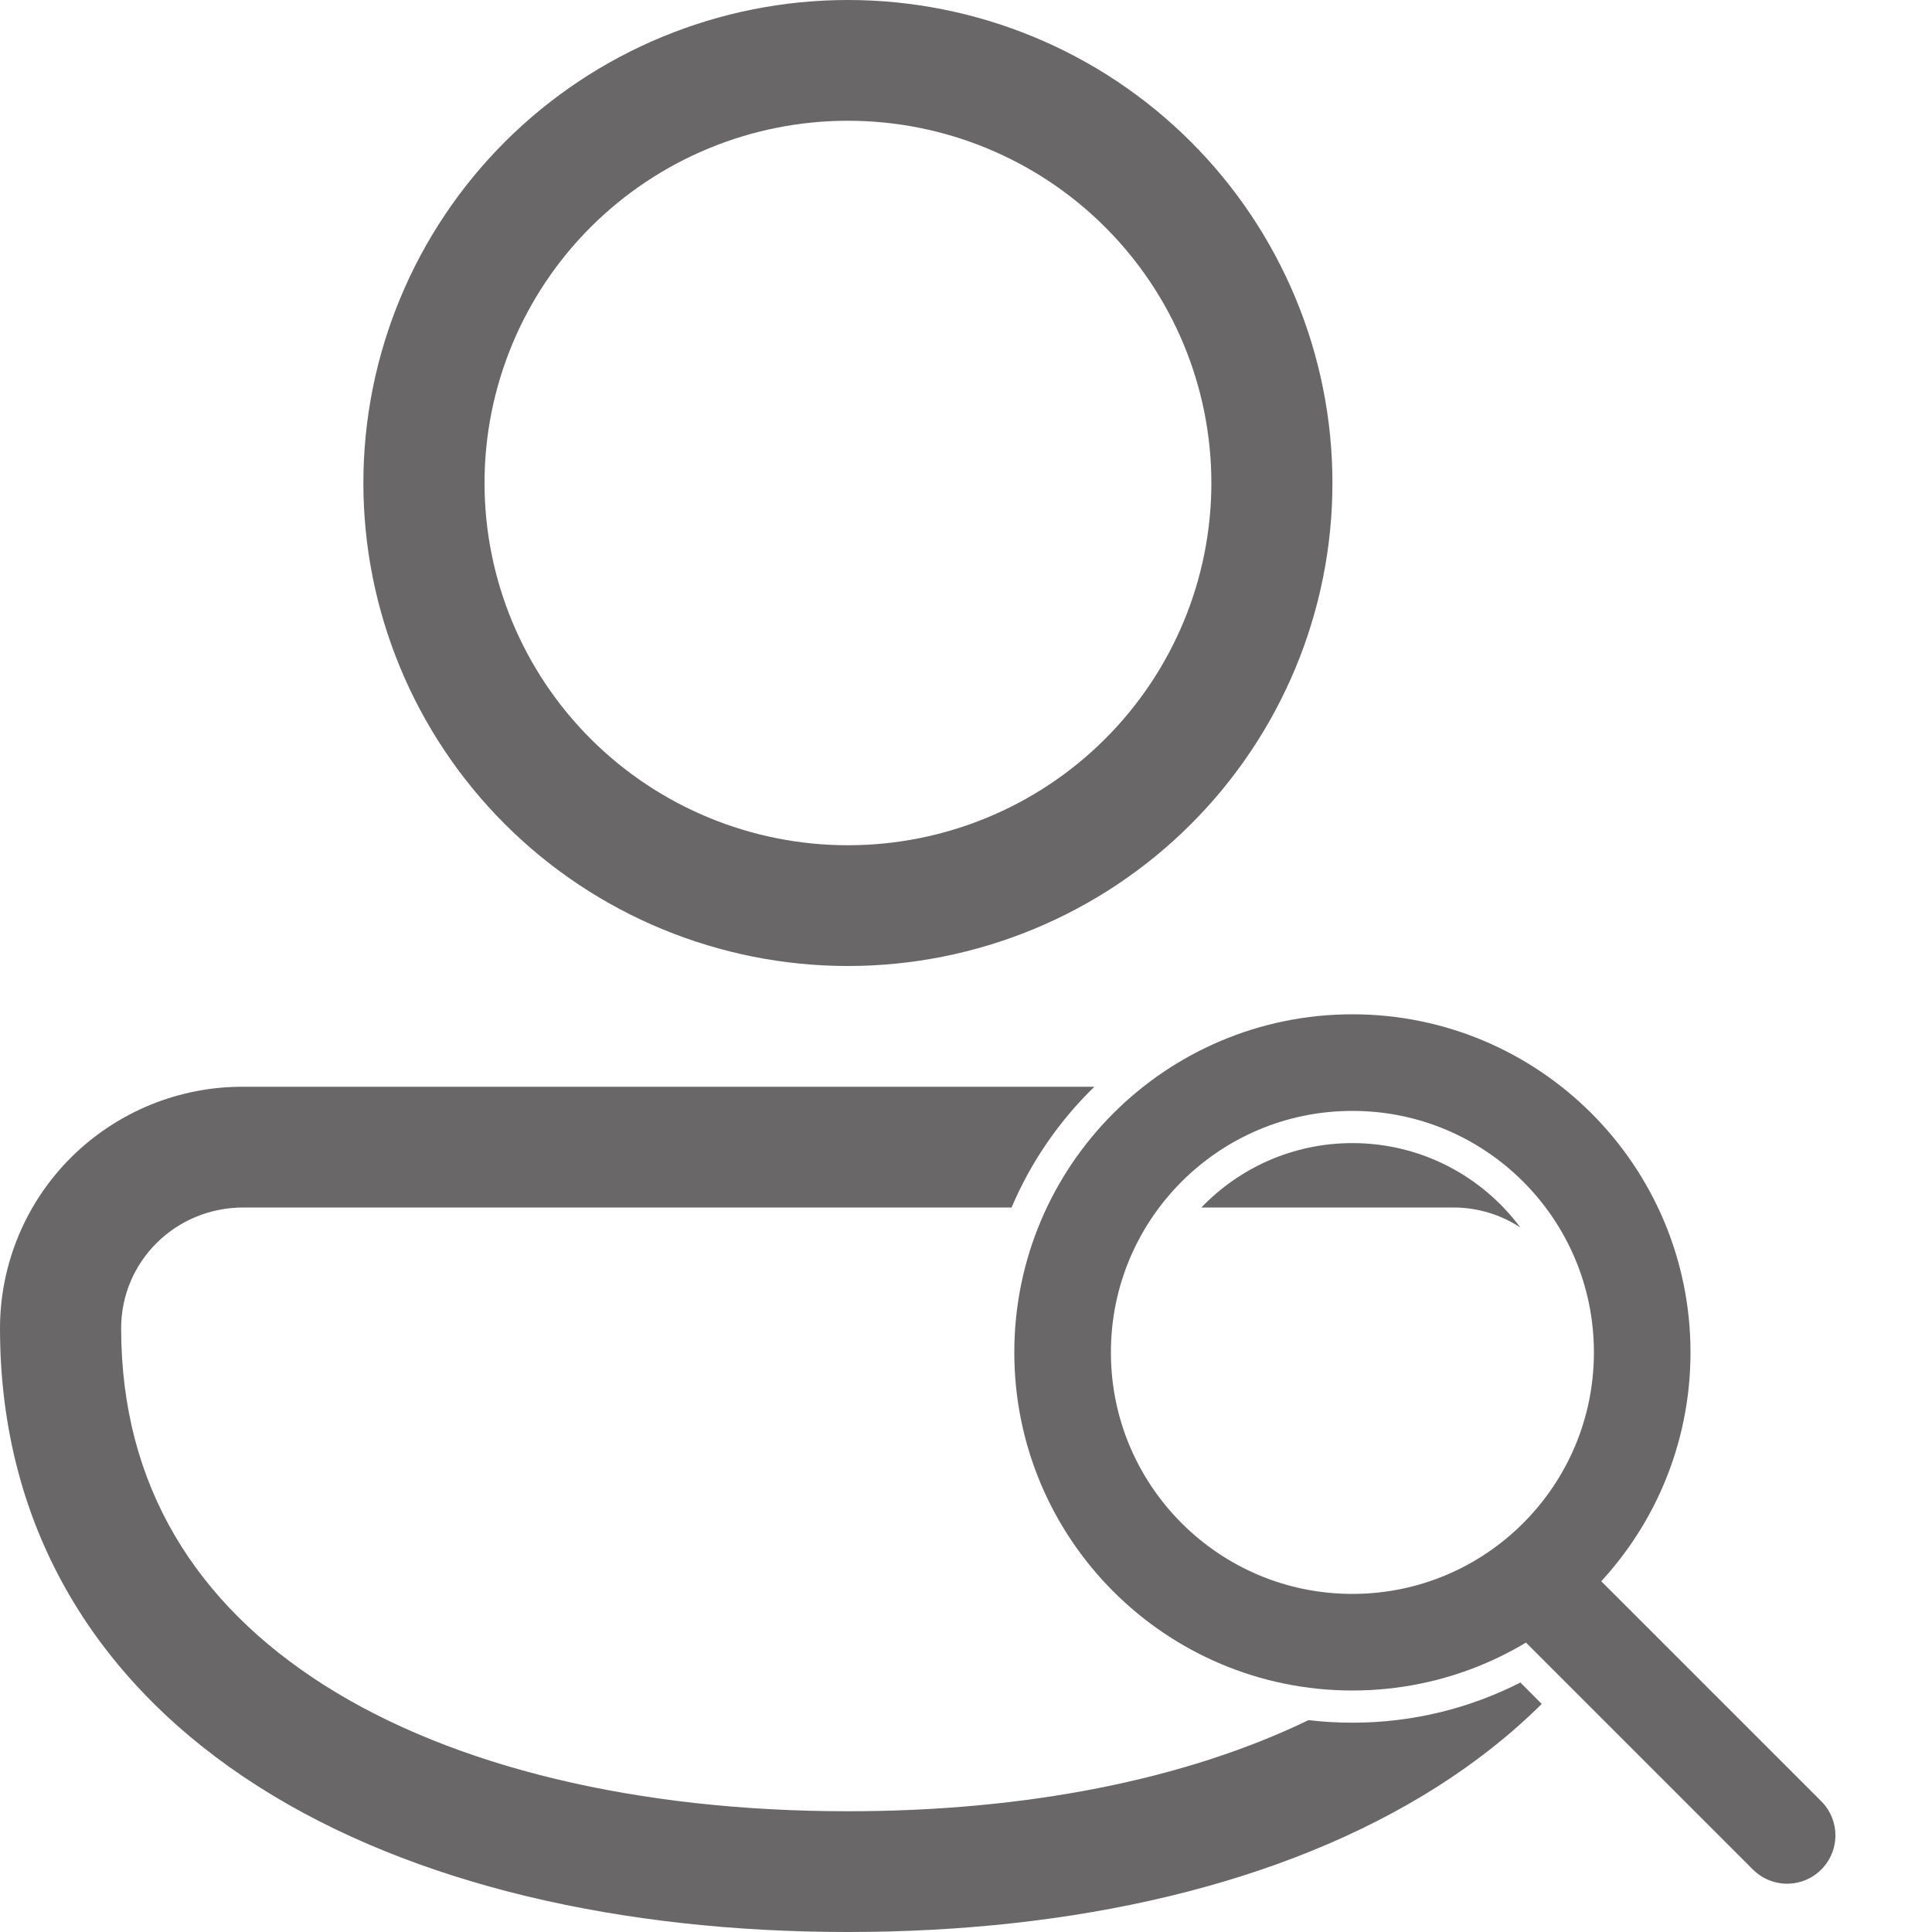 <svg width="24" height="24" viewBox="0 0 24 24" fill="none" xmlns="http://www.w3.org/2000/svg">
<path fill-rule="evenodd" clip-rule="evenodd" d="M6.277 1.757C7.406 0.632 8.937 0 10.533 0C12.13 0 13.661 0.632 14.789 1.757C15.918 2.883 16.552 4.409 16.552 6C16.552 7.591 15.918 9.117 14.789 10.243C13.661 11.368 12.13 12 10.533 12C8.937 12 7.406 11.368 6.277 10.243C5.148 9.117 4.514 7.591 4.514 6C4.514 4.409 5.148 2.883 6.277 1.757ZM7.341 2.818C6.495 3.662 6.019 4.807 6.019 6C6.019 7.193 6.495 8.338 7.341 9.182C8.188 10.026 9.336 10.5 10.533 10.5C11.731 10.5 12.879 10.026 13.725 9.182C14.572 8.338 15.048 7.193 15.048 6C15.048 4.807 14.572 3.662 13.725 2.818C12.879 1.974 11.731 1.5 10.533 1.5C9.336 1.5 8.188 1.974 7.341 2.818ZM1.867 13.725C2.234 13.575 2.627 13.498 3.023 13.5H13.595C13.159 13.923 12.807 14.432 12.566 15H3.023C2.179 15 1.505 15.671 1.505 16.5C1.505 18.465 2.442 19.924 4.022 20.93C5.632 21.954 7.923 22.5 10.533 22.5C12.743 22.5 14.722 22.109 16.255 21.368C16.433 21.389 16.615 21.4 16.8 21.4C17.551 21.4 18.26 21.22 18.887 20.901L19.152 21.167C18.767 21.549 18.331 21.892 17.854 22.195C15.925 23.421 13.325 24 10.533 24C7.742 24 5.142 23.421 3.213 22.195C1.253 20.949 0 19.037 0 16.5C0 16.105 0.079 15.714 0.231 15.349C0.383 14.984 0.606 14.653 0.887 14.374C1.168 14.096 1.501 13.875 1.867 13.725ZM18.886 15.248C18.413 14.612 17.654 14.2 16.8 14.2C16.063 14.2 15.397 14.507 14.924 15H18.057C18.354 15 18.642 15.088 18.886 15.248Z" fill="#6A6768"/>
<path d="M19.2 19.8L22.2 22.8M20.4 16.8C20.4 18.788 18.788 20.4 16.8 20.4C14.812 20.4 13.2 18.788 13.2 16.8C13.2 14.812 14.812 13.2 16.8 13.2C18.788 13.2 20.4 14.812 20.4 16.8Z" stroke="#6A6768" stroke-width="1.2" stroke-linecap="round"/>
</svg>
